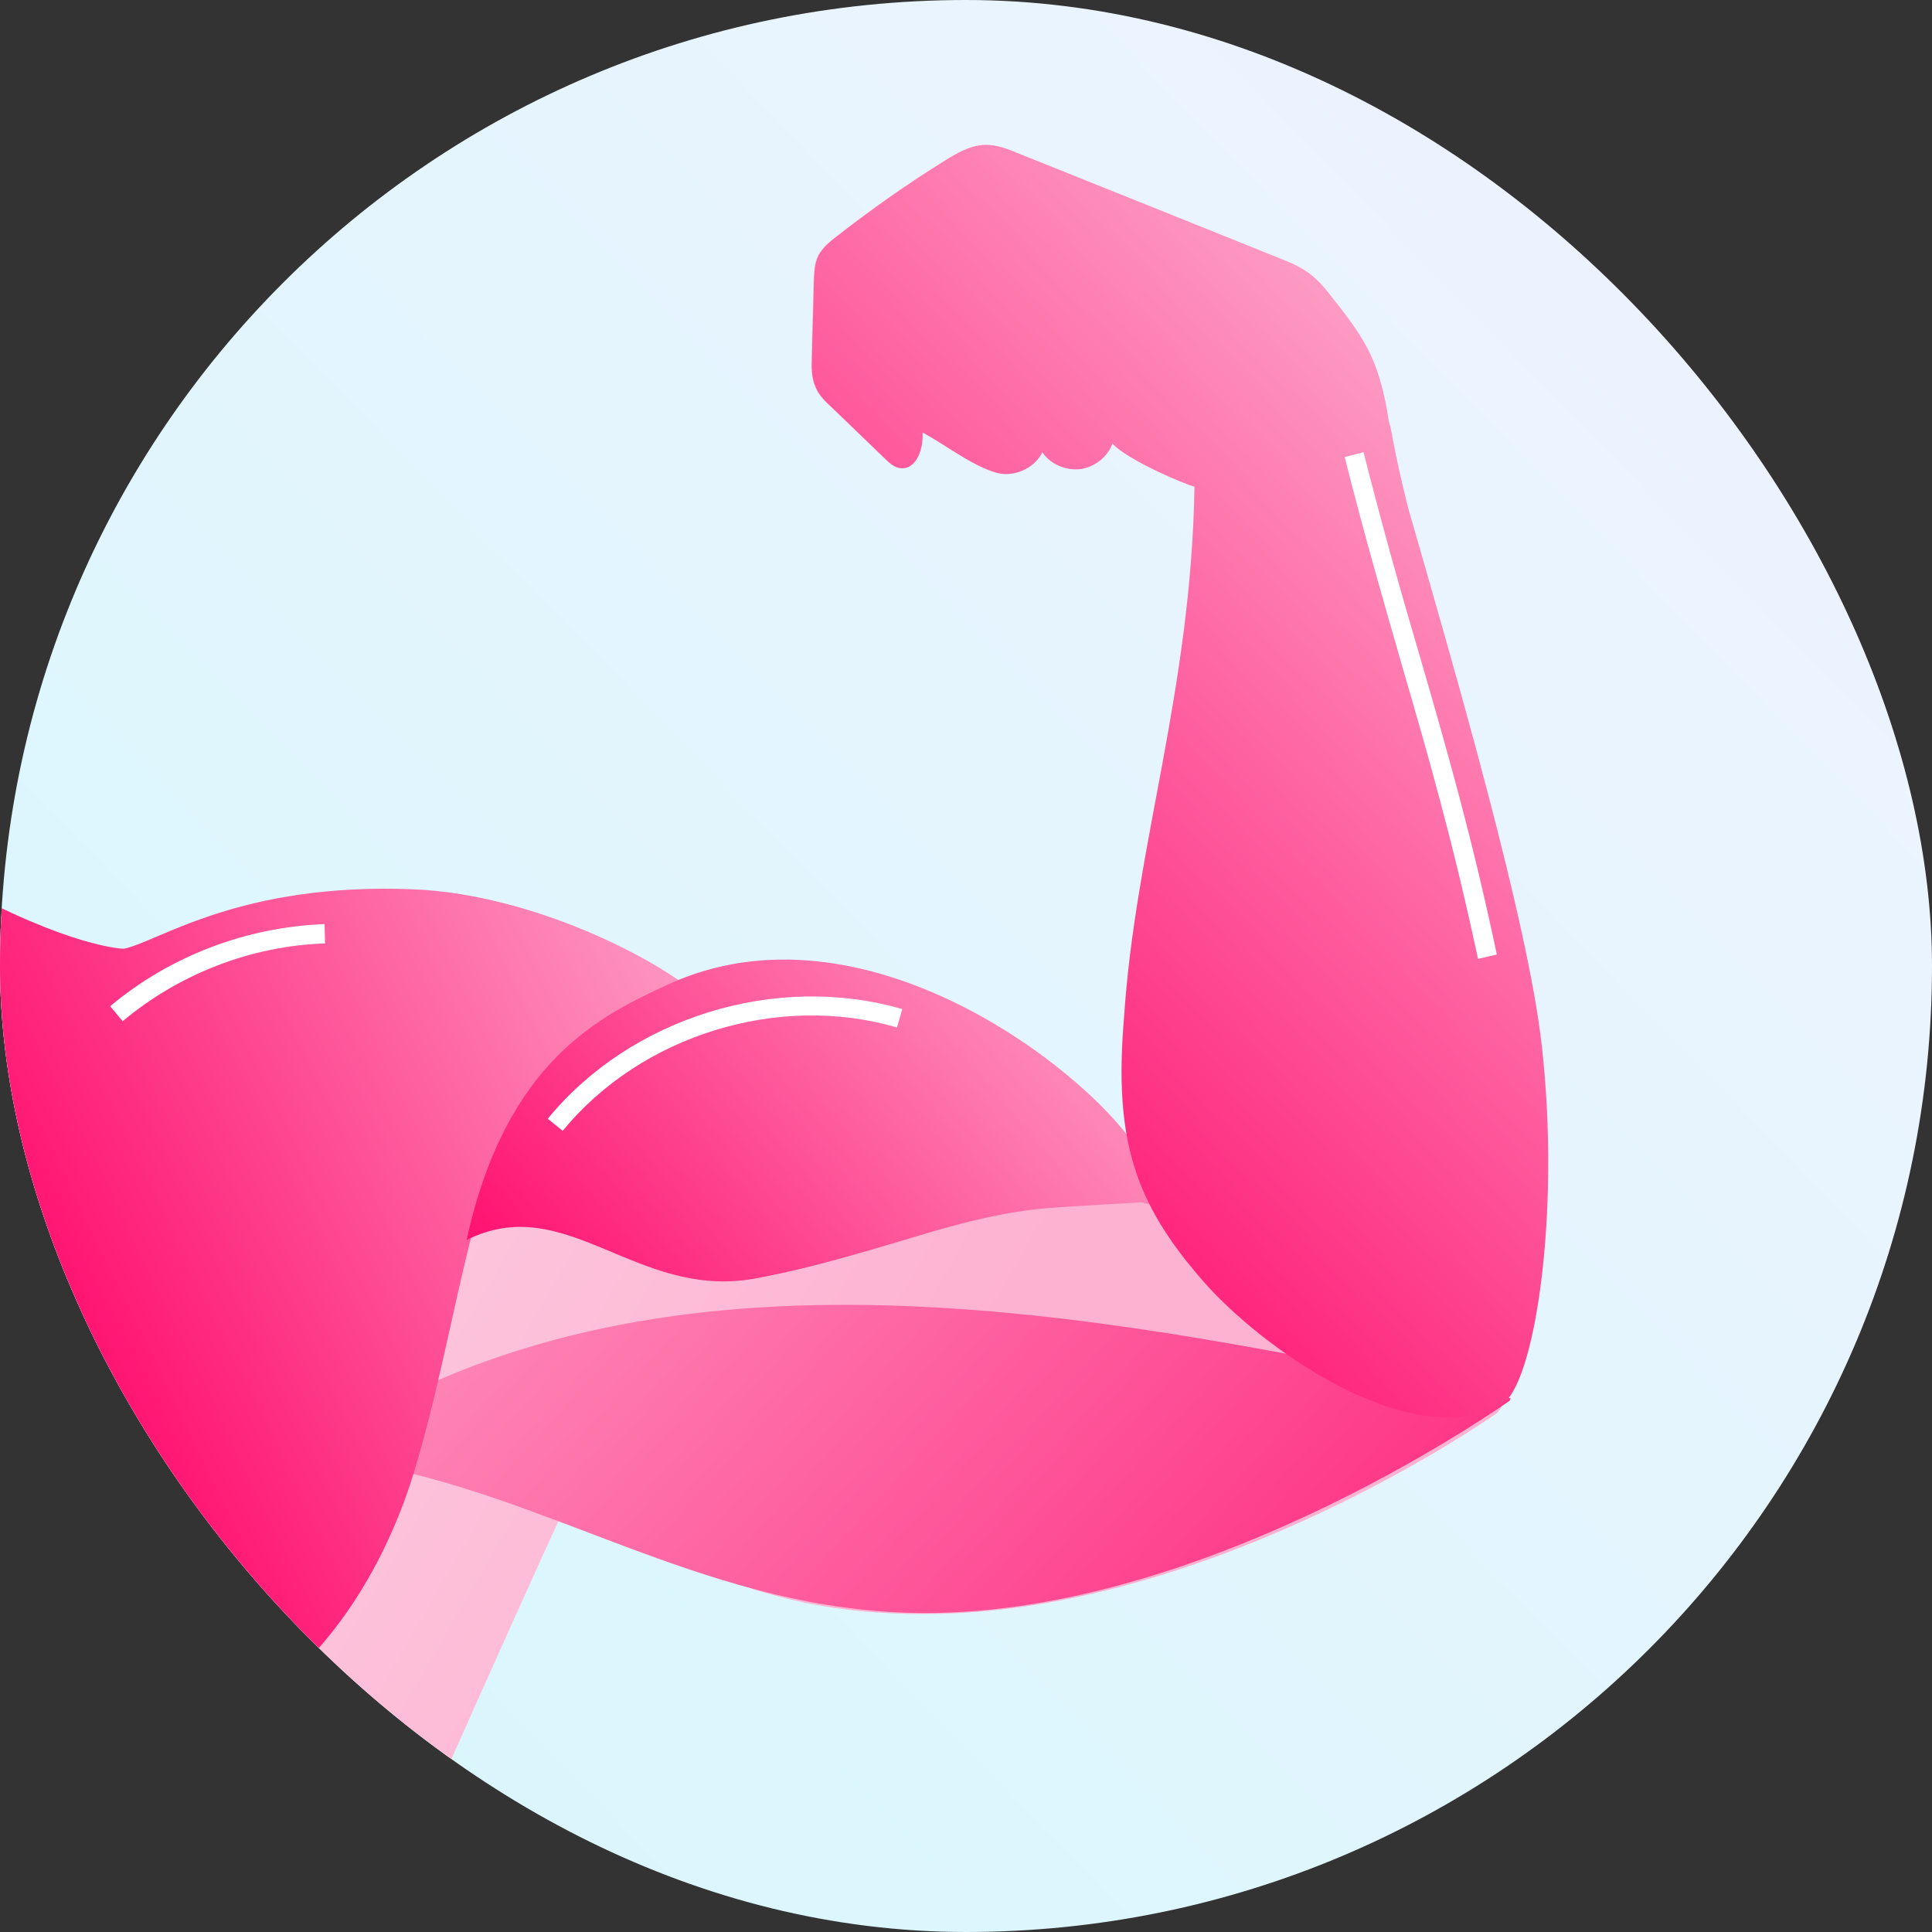 <svg width="76" height="76" viewBox="0 0 76 76" fill="none" xmlns="http://www.w3.org/2000/svg">
<rect x="0" y="0" width="76" height="76" fill="#333333" stroke="none"/>
<g clip-path="url(#clip0)">
<rect width="76" height="76" rx="38" fill="url(#paint0_linear)"/>
<path d="M59.774 36.618C59.185 34.205 58.596 31.792 57.969 29.398C56.924 25.351 55.518 21.304 54.758 17.219C54.72 16.972 54.663 16.744 54.606 16.535C54.454 15.49 54.188 14.464 53.732 13.628C53.352 12.925 52.839 12.279 52.345 11.652C52.079 11.31 51.794 10.968 51.433 10.721C51.091 10.474 50.692 10.303 50.293 10.151C46.892 8.783 43.491 7.415 40.071 6.047C39.615 5.857 39.14 5.667 38.646 5.705C38.114 5.743 37.62 6.028 37.164 6.313C35.663 7.244 34.238 8.251 32.851 9.334C32.604 9.524 32.338 9.752 32.186 10.037C32.015 10.36 32.015 10.721 31.996 11.082C31.977 12.07 31.939 13.039 31.92 14.027C31.901 14.445 31.901 14.863 32.072 15.243C32.205 15.566 32.471 15.813 32.718 16.041C33.402 16.706 34.086 17.352 34.77 18.017C34.96 18.207 35.169 18.397 35.416 18.416C36.043 18.473 36.309 17.637 36.271 17.01C37.145 17.485 38.076 17.884 39.045 18.169C39.729 18.378 40.679 18.435 41.002 17.789C41.325 18.264 41.914 18.511 42.484 18.454C43.054 18.378 43.567 17.979 43.757 17.447C44.346 18.093 46.683 19.081 47.006 19.157C47.101 30.842 43.51 36.2 44.574 44.693C44.593 44.921 43.225 44.864 43.263 45.092C42.731 44.655 42.199 44.237 41.686 43.8C39.995 42.356 38.323 40.836 36.385 39.734C34.447 38.632 32.148 37.986 29.963 38.404C29.108 38.575 28.291 38.898 27.493 39.297C26.638 38.309 21.679 35.25 16.283 35.022C9.405 34.737 6.232 37.093 4.864 37.359C3.116 37.682 -0.133 36.238 -1.824 34.756C-1.843 35.25 -1.9 35.725 -1.9 36.219C-1.957 50.545 5.909 63.028 17.594 69.564C18.943 66.524 21.641 60.501 22.097 59.57C25.935 60.292 28.709 63.655 36.879 63.484C47.994 63.256 58.729 55.694 58.843 55.618C58.976 55.523 59.052 55.371 59.128 55.219C59.451 54.44 59.584 53.585 59.698 52.749C60.04 50.203 60.325 47.657 60.515 45.092C60.629 43.667 60.705 42.223 60.572 40.798C60.439 39.373 60.116 37.986 59.774 36.618Z" fill="url(#paint1_linear)"/>
<path d="M15.885 54.915C15.771 56.226 16.132 56.682 15.581 57.822C22.706 59.418 28.729 63.617 36.899 63.446C48.014 63.218 59.242 55.181 59.357 55.124C59.395 55.105 59.395 55.048 59.433 55.01C46.038 52.331 29.299 48.322 15.885 54.915Z" fill="url(#paint2_linear)"/>
<path d="M27.703 39.354C25.936 37.701 20.882 35.174 16.284 34.984C9.406 34.699 6.233 37.055 4.865 37.321C4.846 37.321 2.775 37.283 -1.823 34.756C-1.842 35.231 -1.899 35.706 -1.899 36.181C-1.899 37.017 -1.842 37.815 -1.785 38.632C-1.595 40.456 -1.367 42.356 -1.291 42.964V42.983C-1.272 43.097 -1.272 43.173 -1.253 43.192C-1.253 43.192 -1.253 43.192 -1.234 43.192C0.4 52.141 5.112 60.007 11.838 65.574C14.878 62.572 16.037 58.696 16.265 57.974C17.215 54.877 17.766 51.685 18.564 48.55C19.913 43.268 22.782 41.425 24.53 40.323C24.549 40.342 24.568 40.361 24.587 40.38C24.663 40.171 26.981 39.582 27.703 39.354Z" fill="url(#paint3_linear)"/>
<path d="M44.632 45.054C42.636 42.052 33.934 35.212 26.277 38.727C23.655 39.943 19.913 41.691 18.355 48.778C22.268 46.821 25.023 51.134 29.678 50.298C31.977 49.88 34.219 49.177 36.462 48.512C38.001 48.056 39.596 47.657 41.212 47.524C42.161 47.448 44.935 47.296 44.935 47.296C44.935 47.296 46.627 48.037 44.632 45.054Z" fill="url(#paint4_linear)"/>
<path d="M4.827 40.171L4.333 39.582C6.689 37.606 9.691 36.466 12.768 36.352L12.787 37.112C9.881 37.207 7.05 38.309 4.827 40.171Z" fill="white"/>
<path d="M22.136 44.484L21.547 44.009C24.815 40.019 30.534 38.252 35.493 39.696L35.284 40.418C30.629 39.05 25.214 40.722 22.136 44.484Z" fill="white"/>
<path d="M60.649 41.121C60.098 36.219 57.248 26.434 55.386 19.955C55.158 19.043 54.949 18.131 54.778 17.219C54.74 16.972 54.683 16.744 54.626 16.535C54.474 15.49 54.208 14.464 53.752 13.628C53.372 12.925 52.859 12.279 52.365 11.652C52.099 11.31 51.814 10.968 51.453 10.721C51.111 10.474 50.712 10.303 50.313 10.151C46.912 8.783 43.511 7.415 40.091 6.047C39.635 5.857 39.16 5.667 38.666 5.705C38.134 5.743 37.64 6.028 37.184 6.313C35.683 7.244 34.258 8.251 32.871 9.334C32.624 9.524 32.358 9.752 32.206 10.037C32.035 10.36 32.035 10.721 32.016 11.082C31.997 12.07 31.959 13.039 31.94 14.027C31.921 14.445 31.921 14.863 32.092 15.243C32.225 15.566 32.491 15.813 32.738 16.041C33.422 16.706 34.106 17.352 34.79 18.017C34.98 18.207 35.189 18.397 35.436 18.416C36.063 18.473 36.329 17.637 36.291 17.01C37.165 17.485 38.21 18.302 39.16 18.587C39.844 18.796 40.68 18.454 41.003 17.789C41.326 18.264 41.915 18.511 42.485 18.454C43.055 18.378 43.568 17.979 43.758 17.447C44.347 18.093 46.627 19.062 46.988 19.138C46.855 27.213 44.651 33.293 44.214 40.057C43.815 44.826 44.632 47.296 47.292 50.355C49.61 53.034 55.481 57.195 59.053 55.257C60.345 54.573 61.409 47.847 60.649 41.121Z" fill="url(#paint5_linear)"/>
<path d="M58.141 37.72C57.153 33.084 56.165 29.664 55.12 26.073C54.417 23.622 53.676 21.076 52.897 17.979L53.638 17.789C54.417 20.867 55.139 23.394 55.861 25.845C56.906 29.455 57.894 32.875 58.882 37.549L58.141 37.72Z" fill="white"/>
</g>
<defs>
<linearGradient id="paint0_linear" x1="69.059" y1="7.549" x2="4.221" y2="70.817" gradientUnits="userSpaceOnUse">
<stop stop-color="#EEF3FF"/>
<stop offset="1" stop-color="#D7F7FC"/>
</linearGradient>
<linearGradient id="paint1_linear" x1="-29.519" y1="2.791" x2="44.183" y2="45.739" gradientUnits="userSpaceOnUse">
<stop stop-color="white"/>
<stop offset="0.987" stop-color="#FDB2D1"/>
</linearGradient>
<linearGradient id="paint2_linear" x1="77.853" y1="93.292" x2="11.07" y2="32.27" gradientUnits="userSpaceOnUse">
<stop offset="0.188" stop-color="#FF0066"/>
<stop offset="0.999" stop-color="#FDB2D1"/>
</linearGradient>
<linearGradient id="paint3_linear" x1="-8.792" y1="56.888" x2="32.734" y2="36.709" gradientUnits="userSpaceOnUse">
<stop offset="0.188" stop-color="#FF0066"/>
<stop offset="0.999" stop-color="#FDB2D1"/>
</linearGradient>
<linearGradient id="paint4_linear" x1="14.35" y1="60.96" x2="45.785" y2="34.083" gradientUnits="userSpaceOnUse">
<stop offset="0.188" stop-color="#FF0066"/>
<stop offset="0.999" stop-color="#FDB2D1"/>
</linearGradient>
<linearGradient id="paint5_linear" x1="22.562" y1="54.427" x2="64.185" y2="15.057" gradientUnits="userSpaceOnUse">
<stop offset="0.188" stop-color="#FF0066"/>
<stop offset="0.999" stop-color="#FDB2D1"/>
</linearGradient>
<clipPath id="clip0">
<rect width="76" height="76" rx="38" fill="white"/>
</clipPath>
</defs>
</svg>
